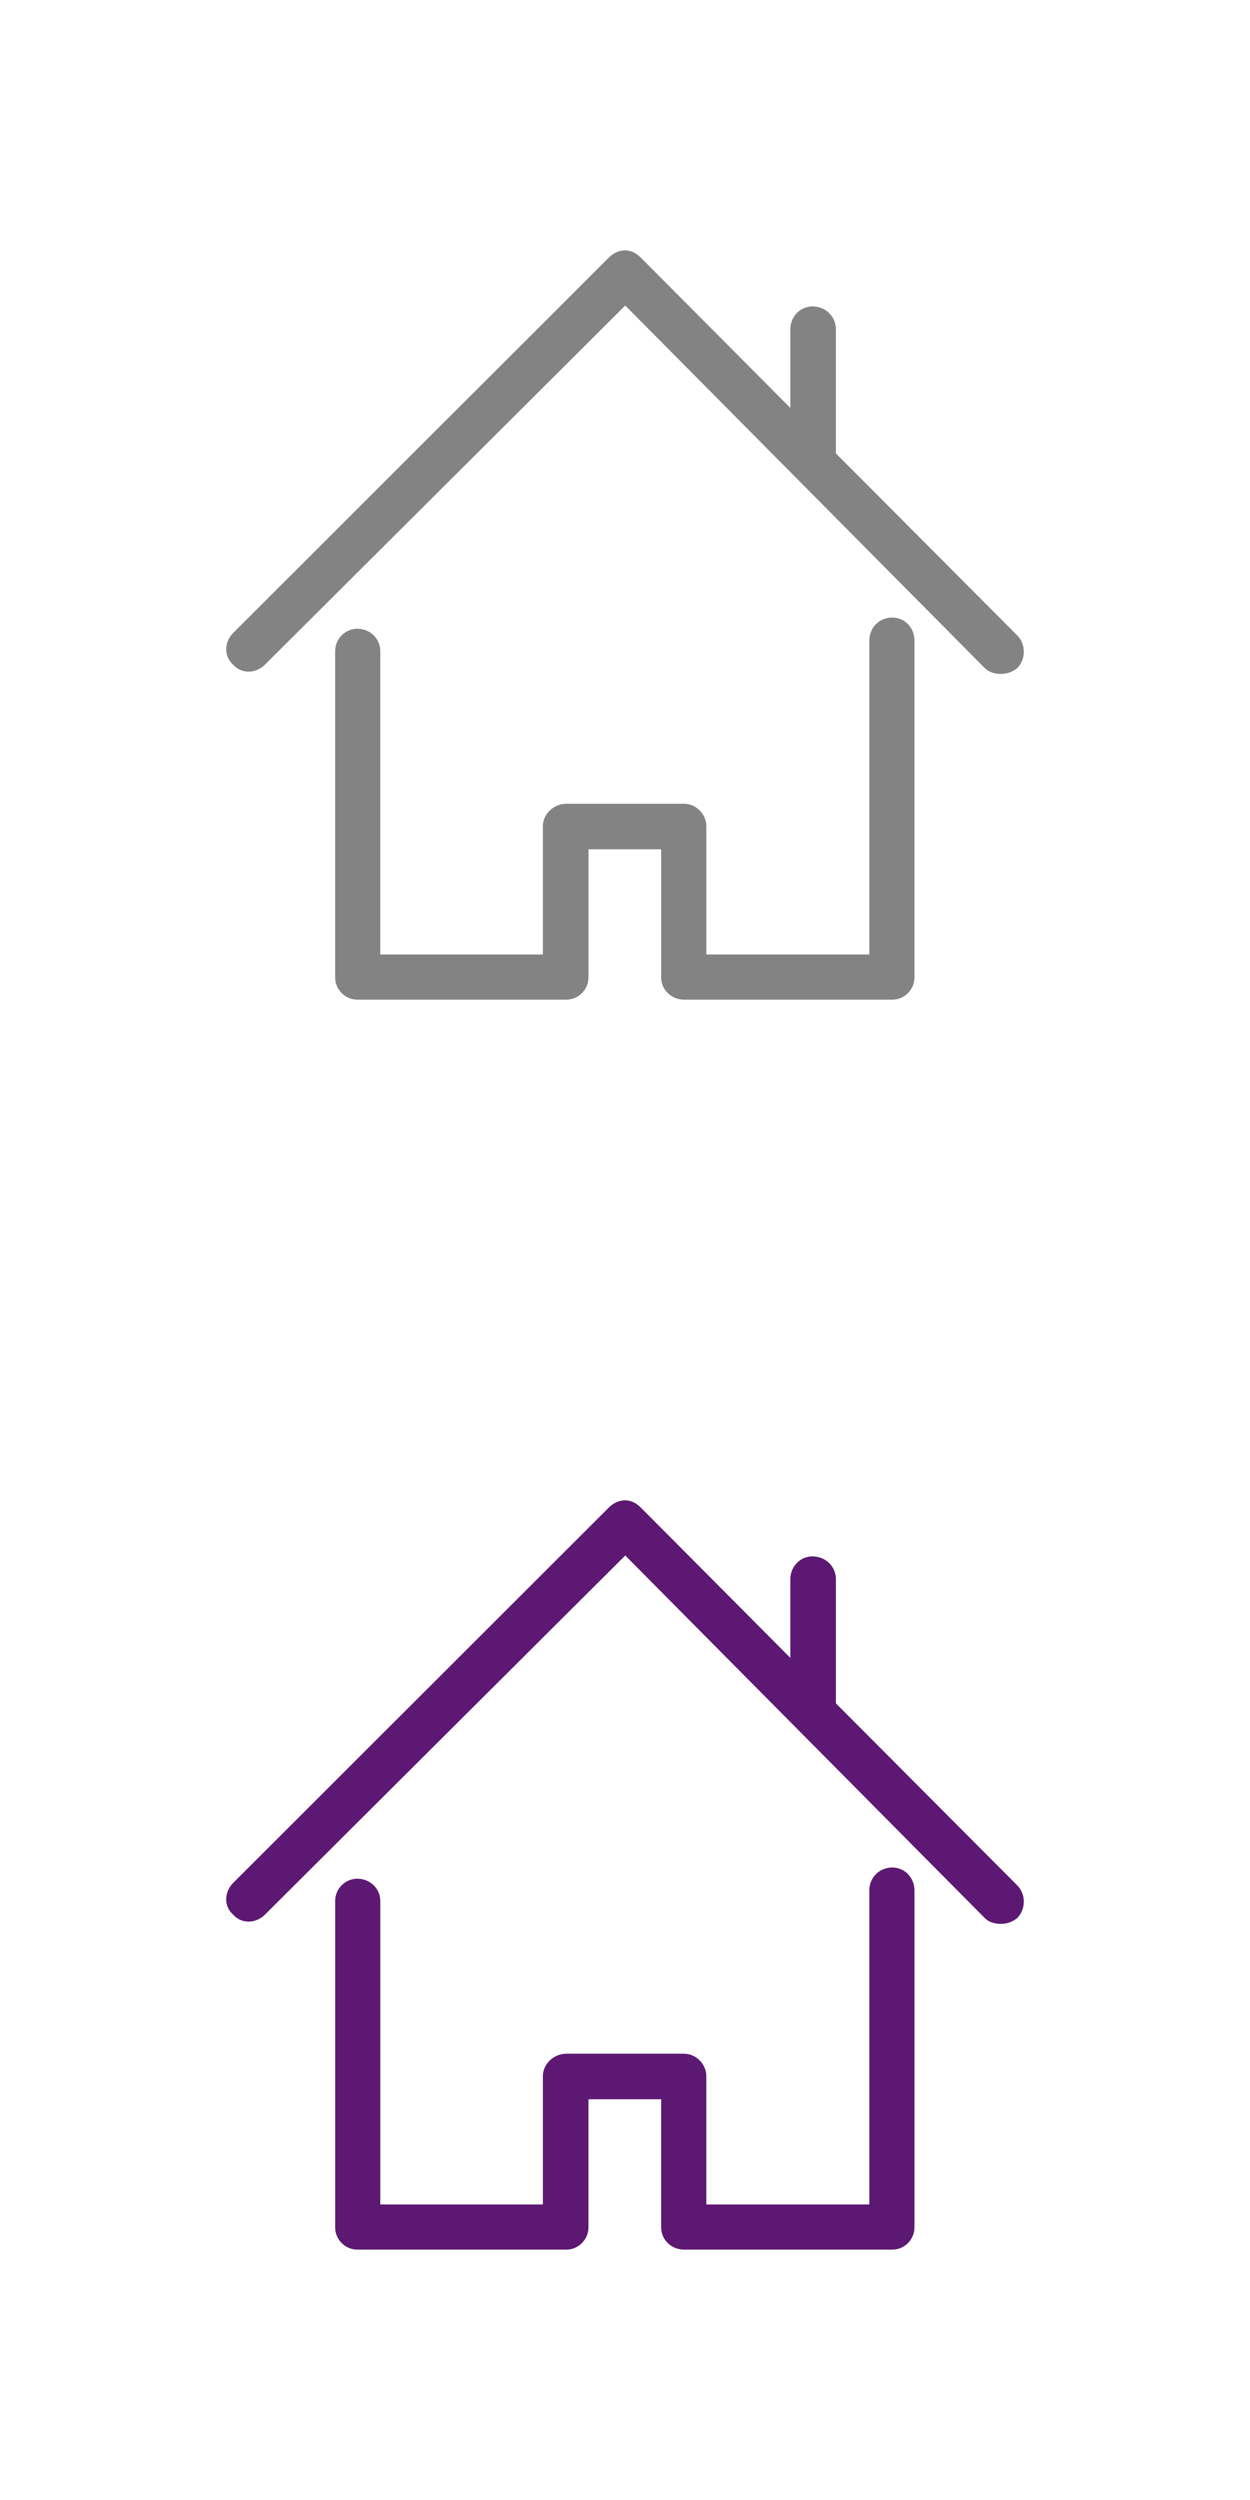 <?xml version="1.0" encoding="UTF-8" standalone="no"?>
<!DOCTYPE svg PUBLIC "-//W3C//DTD SVG 1.1//EN" "http://www.w3.org/Graphics/SVG/1.1/DTD/svg11.dtd">
<svg width="100%" height="100%" viewBox="0 0 30 60" version="1.1" xmlns="http://www.w3.org/2000/svg" xmlns:xlink="http://www.w3.org/1999/xlink" xml:space="preserve" xmlns:serif="http://www.serif.com/" style="fill-rule:evenodd;clip-rule:evenodd;stroke-linejoin:round;stroke-miterlimit:1.414;">
    <g id="Forma-1" serif:id="Forma 1" transform="matrix(1,0,0,1,-24.047,-243.499)">
        <path d="M44.911,266.407L44.911,258.872C44.911,258.559 45.152,258.32 45.463,258.32C45.754,258.32 45.994,258.559 45.994,258.872L45.994,266.959C45.994,267.25 45.754,267.491 45.463,267.491L40.467,267.491C40.156,267.491 39.915,267.25 39.915,266.959L39.915,263.882L38.17,263.882L38.17,266.959C38.17,267.25 37.929,267.491 37.638,267.491L32.622,267.491C32.331,267.491 32.091,267.25 32.091,266.959L32.091,259.122C32.091,258.831 32.331,258.589 32.622,258.589C32.934,258.589 33.174,258.831 33.174,259.122L33.174,266.407L37.076,266.407L37.076,263.33C37.076,263.044 37.322,262.794 37.638,262.789L40.467,262.789C40.763,262.794 40.999,263.044 40.999,263.33L40.999,266.407L44.911,266.407ZM48.462,258.75L44.109,254.381L44.109,251.403C44.109,251.092 43.858,250.853 43.547,250.853C43.256,250.853 43.015,251.092 43.015,251.403L43.015,253.289L39.424,249.679C39.314,249.568 39.183,249.508 39.053,249.508C38.902,249.508 38.772,249.57 38.661,249.679L29.643,258.69C29.427,258.906 29.413,259.252 29.643,259.451C29.844,259.682 30.189,259.667 30.406,259.451L39.053,250.832L47.68,259.532C47.769,259.622 47.9,259.673 48.071,259.673C48.221,259.673 48.352,259.622 48.462,259.532C48.663,259.331 48.678,258.968 48.462,258.75Z" style="fill:rgb(131,131,131);"/>
    </g>
    <g id="Forma-11" serif:id="Forma 1" transform="matrix(1,0,0,1,-24.047,-213.5)">
        <path d="M44.911,266.407L44.911,258.872C44.911,258.559 45.152,258.32 45.463,258.32C45.754,258.32 45.994,258.559 45.994,258.872L45.994,266.959C45.994,267.25 45.754,267.491 45.463,267.491L40.467,267.491C40.156,267.491 39.915,267.25 39.915,266.959L39.915,263.882L38.17,263.882L38.17,266.959C38.17,267.25 37.929,267.491 37.638,267.491L32.622,267.491C32.331,267.491 32.091,267.25 32.091,266.959L32.091,259.122C32.091,258.831 32.331,258.589 32.622,258.589C32.934,258.589 33.174,258.831 33.174,259.122L33.174,266.407L37.076,266.407L37.076,263.33C37.076,263.044 37.322,262.794 37.638,262.789L40.467,262.789C40.763,262.794 40.999,263.044 40.999,263.33L40.999,266.407L44.911,266.407ZM48.462,258.75L44.109,254.381L44.109,251.403C44.109,251.092 43.858,250.853 43.547,250.853C43.256,250.853 43.015,251.092 43.015,251.403L43.015,253.289L39.424,249.679C39.314,249.568 39.183,249.508 39.053,249.508C38.902,249.508 38.772,249.57 38.661,249.679L29.643,258.69C29.427,258.906 29.413,259.252 29.643,259.451C29.844,259.682 30.189,259.667 30.406,259.451L39.053,250.832L47.68,259.532C47.769,259.622 47.9,259.673 48.071,259.673C48.221,259.673 48.352,259.622 48.462,259.532C48.663,259.331 48.678,258.968 48.462,258.75Z" style="fill:rgb(92,24,114);"/>
    </g>
</svg>
